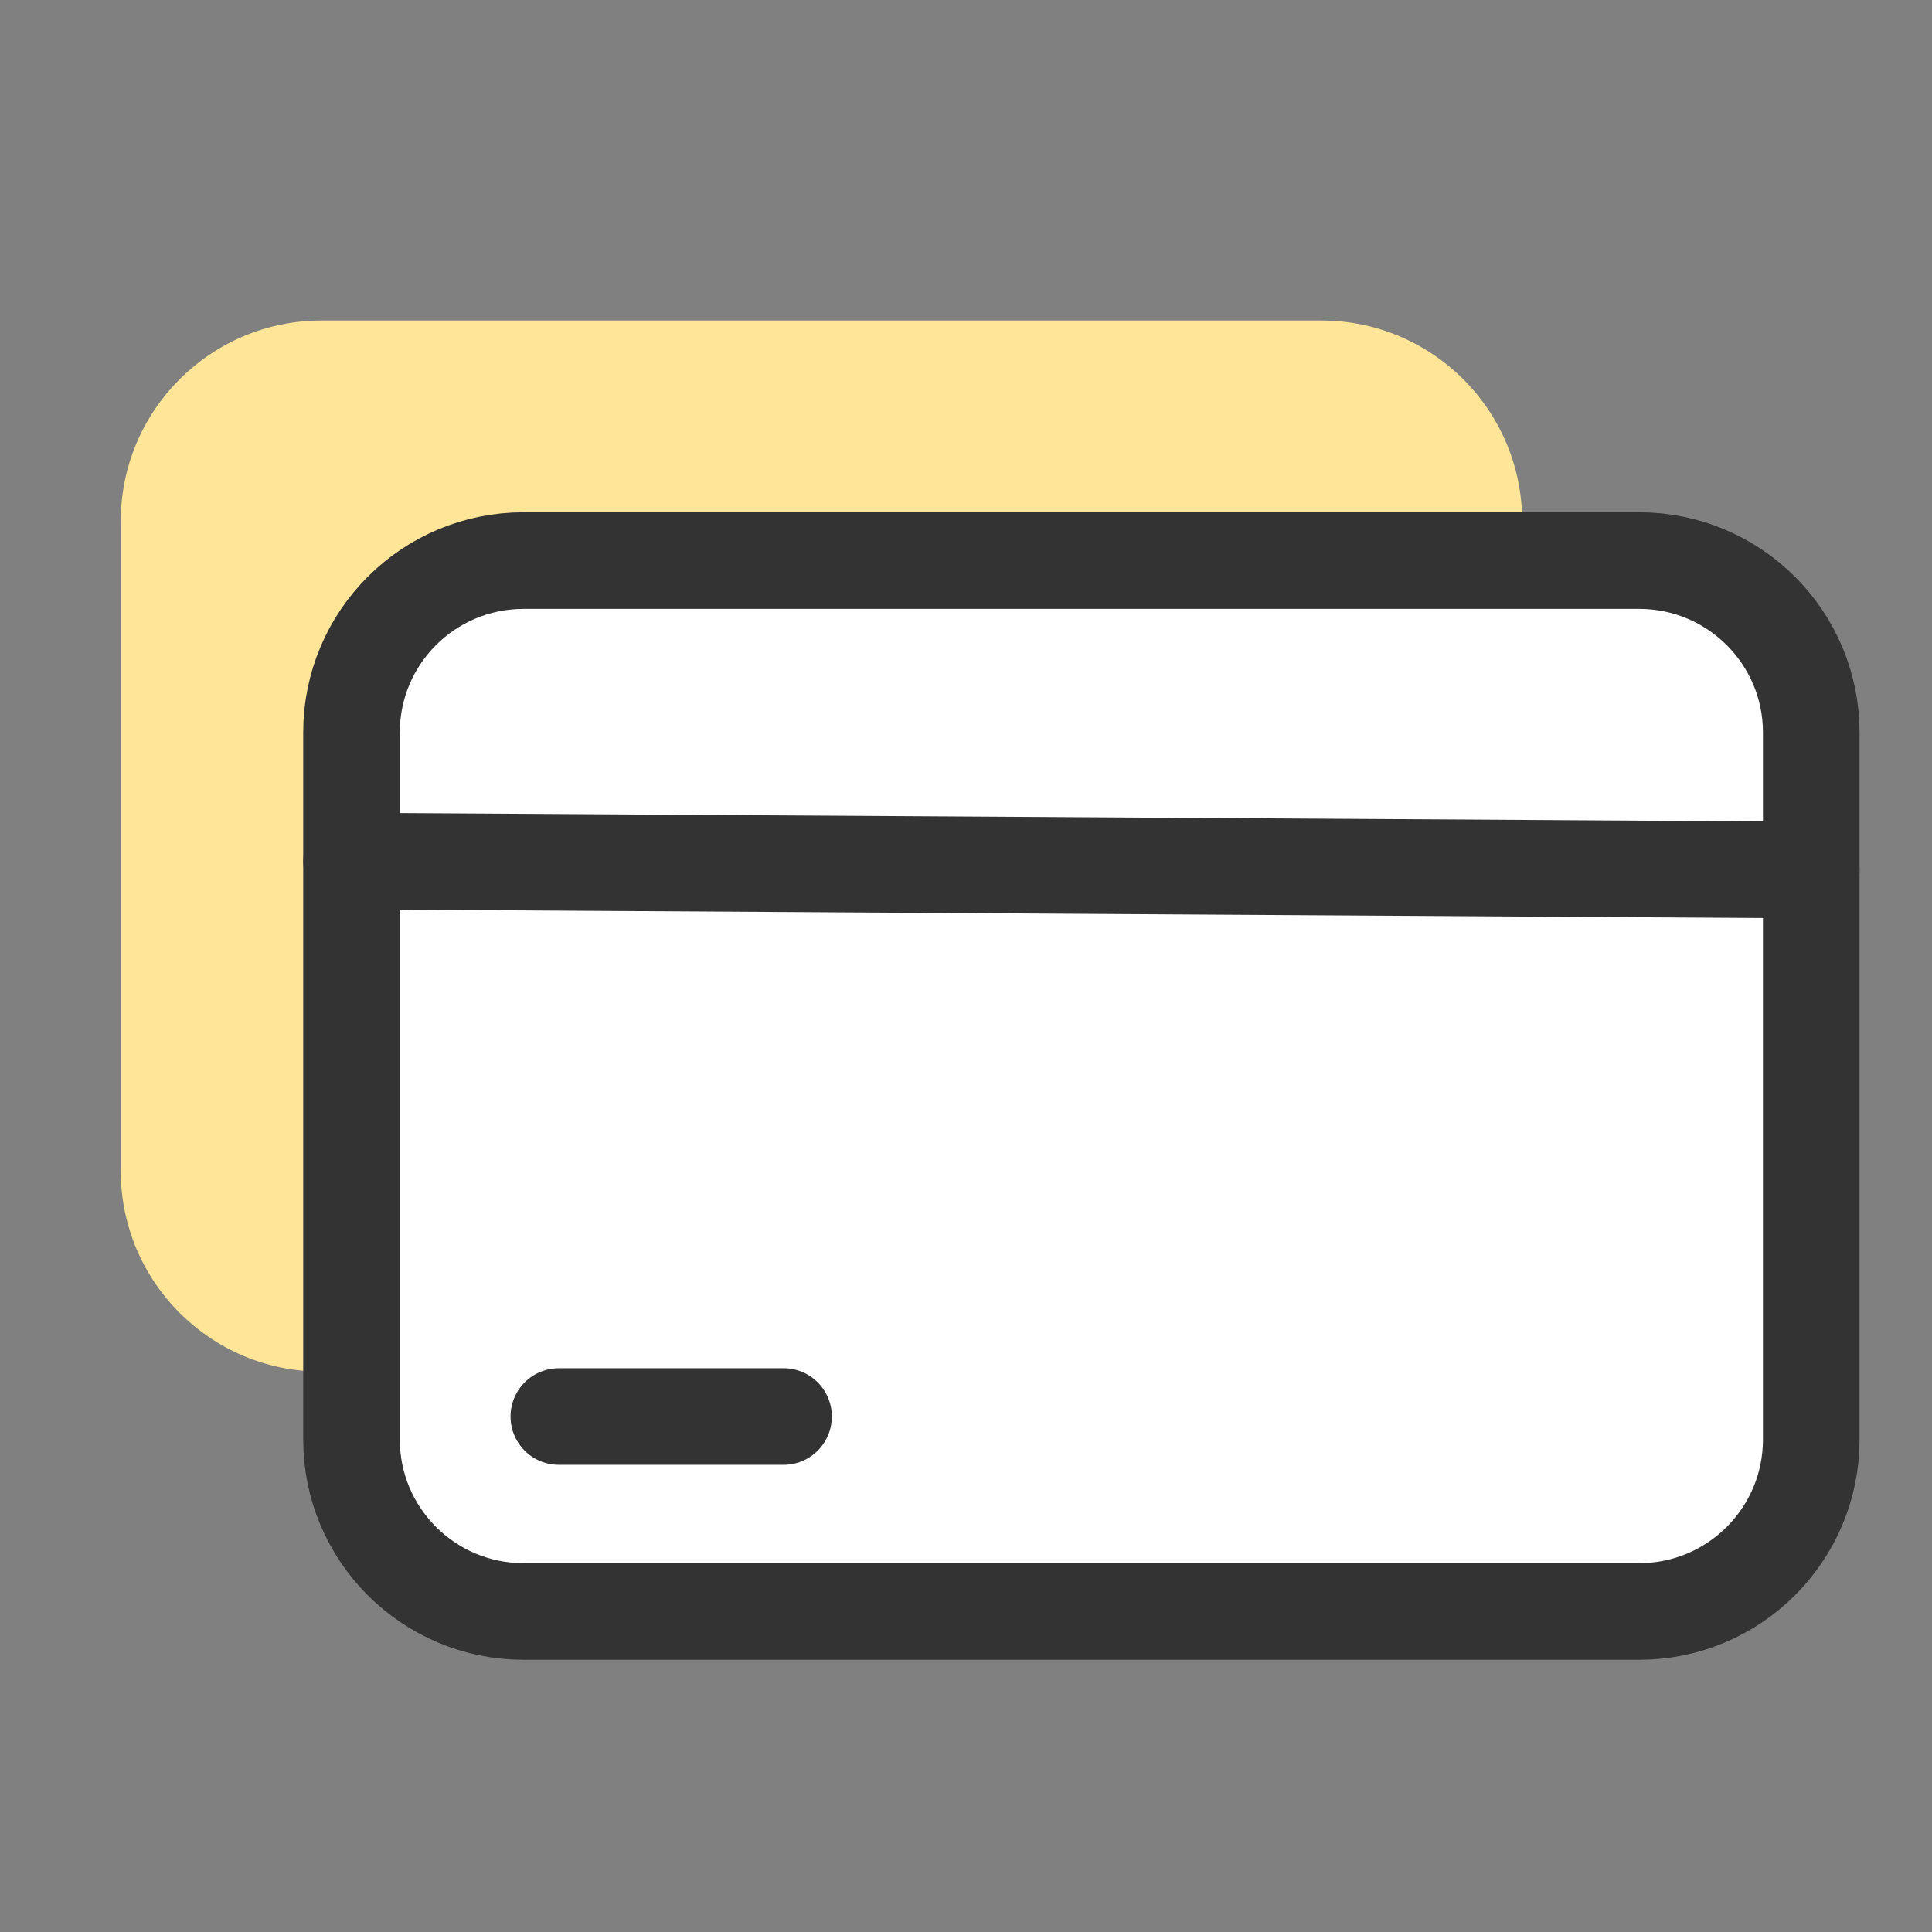 <svg width="32" height="32" viewBox="0 0 32 32" fill="none" xmlns="http://www.w3.org/2000/svg">
<rect x="0" y="0" width="32" height="32" fill="#808080" stroke="none"/>
<path fill-rule="evenodd" clip-rule="evenodd" d="M5.325 5.309H21.887C23.723 5.309 25.212 6.798 25.212 8.634V19.394C25.212 21.23 23.723 22.718 21.887 22.718H5.325C3.489 22.718 2 21.23 2 19.394V8.634C2 6.798 3.489 5.309 5.325 5.309Z" fill="#FFE597"/>
<path fill-rule="evenodd" clip-rule="evenodd" d="M8.672 9.285H27.15C28.724 9.285 30 10.56 30 12.133V23.842C30 25.416 28.724 26.691 27.15 26.691H8.672C7.097 26.691 5.822 25.415 5.822 23.842V12.133C5.822 10.559 7.097 9.285 8.672 9.285Z" fill="white" stroke="#333333" stroke-width="1.6" stroke-linecap="round" stroke-linejoin="round"/>
<path d="M5.823 14.262L30 14.41" stroke="#333333" stroke-width="1.6" stroke-linecap="round" stroke-linejoin="round"/>
<path d="M9.256 23.462H12.978" stroke="#333333" stroke-width="1.6" stroke-linecap="round" stroke-linejoin="round"/>
</svg>
